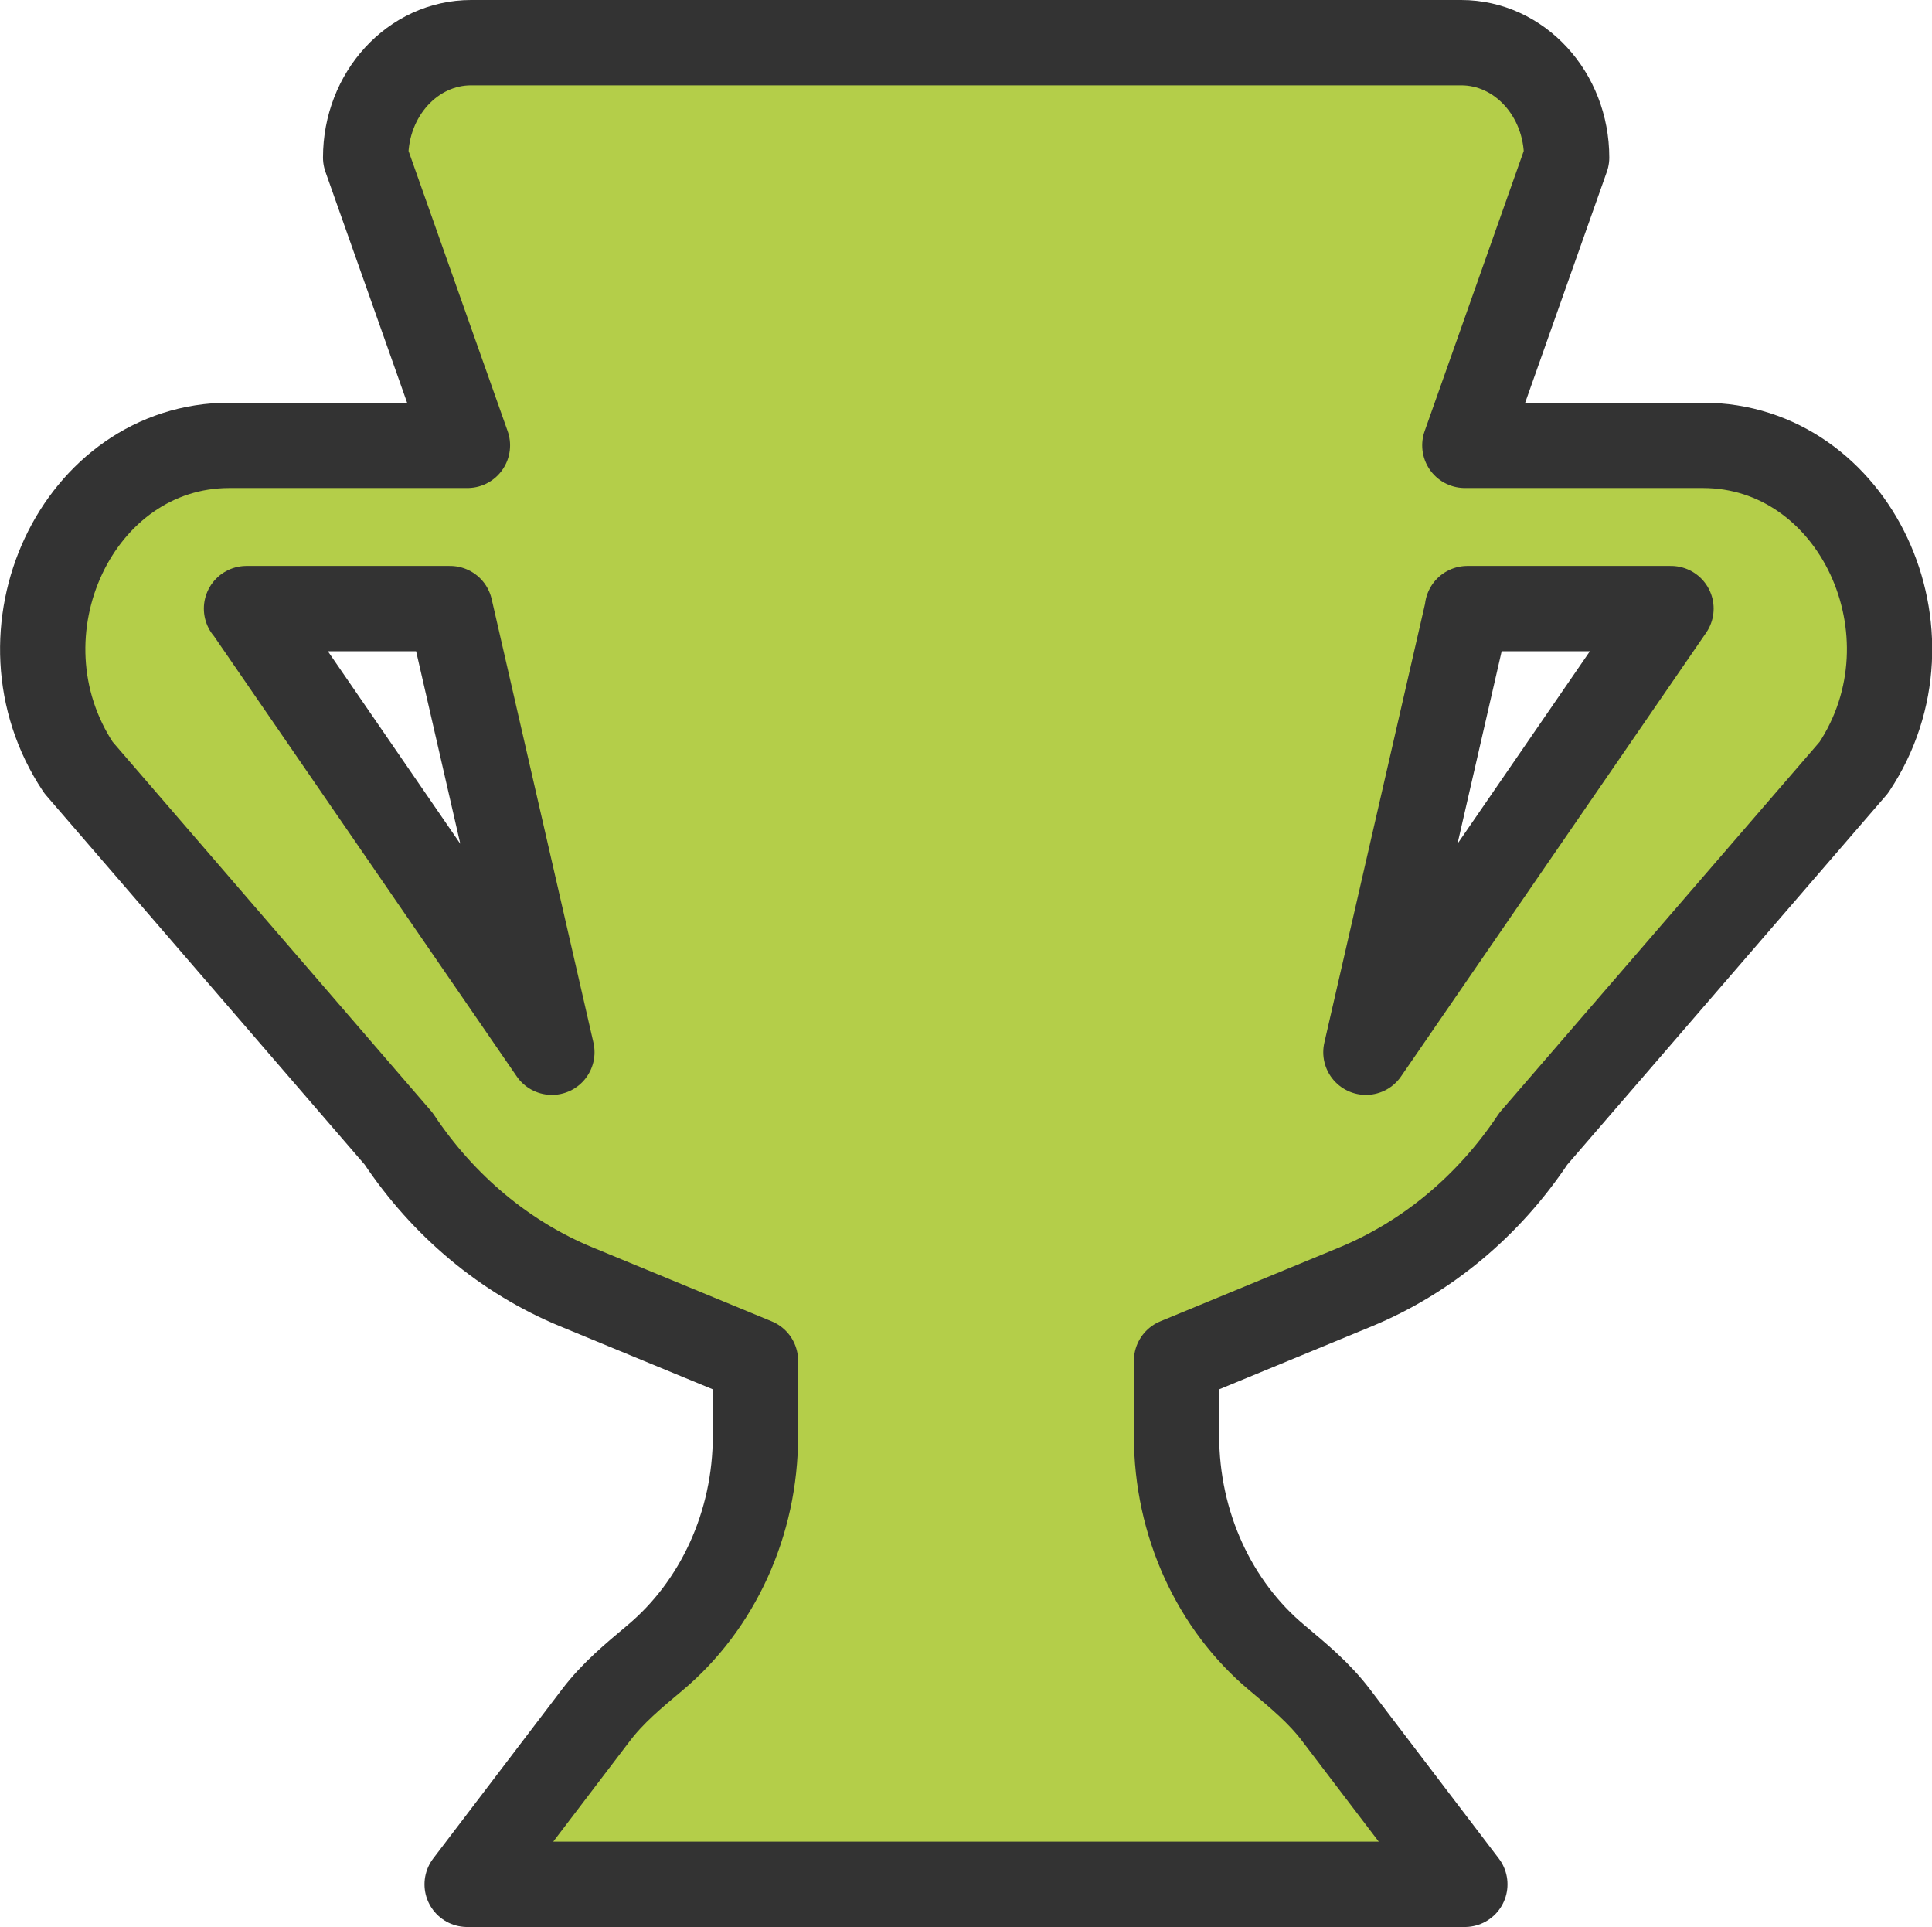 <?xml version="1.0" encoding="UTF-8"?>
<svg id="_レイヤー_2" data-name="レイヤー 2" xmlns="http://www.w3.org/2000/svg" viewBox="0 0 67.95 67.76">
  <defs>
    <style>
      .cls-1 {
        fill: #b4ce49;
        stroke: #333;
        stroke-linecap: round;
        stroke-linejoin: round;
        stroke-width: 3px;
      }
    </style>
  </defs>
  <g id="shops">
    <g id="achievements">
      <path id="trophy" class="cls-1" d="M16.43,66.26l4.53-5.95c.59-.78,1.33-1.39,2.07-2.01,2.21-1.85,3.54-4.72,3.54-7.81v-2.64l-6.3-2.6c-2.5-1.03-4.68-2.85-6.25-5.21L2.76,26.99c-3.14-4.72-.04-11.33,5.31-11.33h8.37l-3.58-10.12c0-2.23,1.66-4.04,3.71-4.04h34.82c2.05,0,3.71,1.81,3.71,4.04l-3.58,10.12h8.37c5.35,0,8.45,6.61,5.31,11.33l-11.27,13.05c-1.57,2.36-3.74,4.17-6.25,5.21l-6.3,2.6v2.64c0,3.09,1.33,5.97,3.54,7.81.74.62,1.48,1.23,2.07,2.01l4.53,5.95H16.43ZM8.68,21.4l10.73,15.6-3.58-15.6h-7.16ZM51.62,21.4l-3.58,15.6,10.73-15.6h-7.16Z"/>
    </g>
  </g>
</svg>